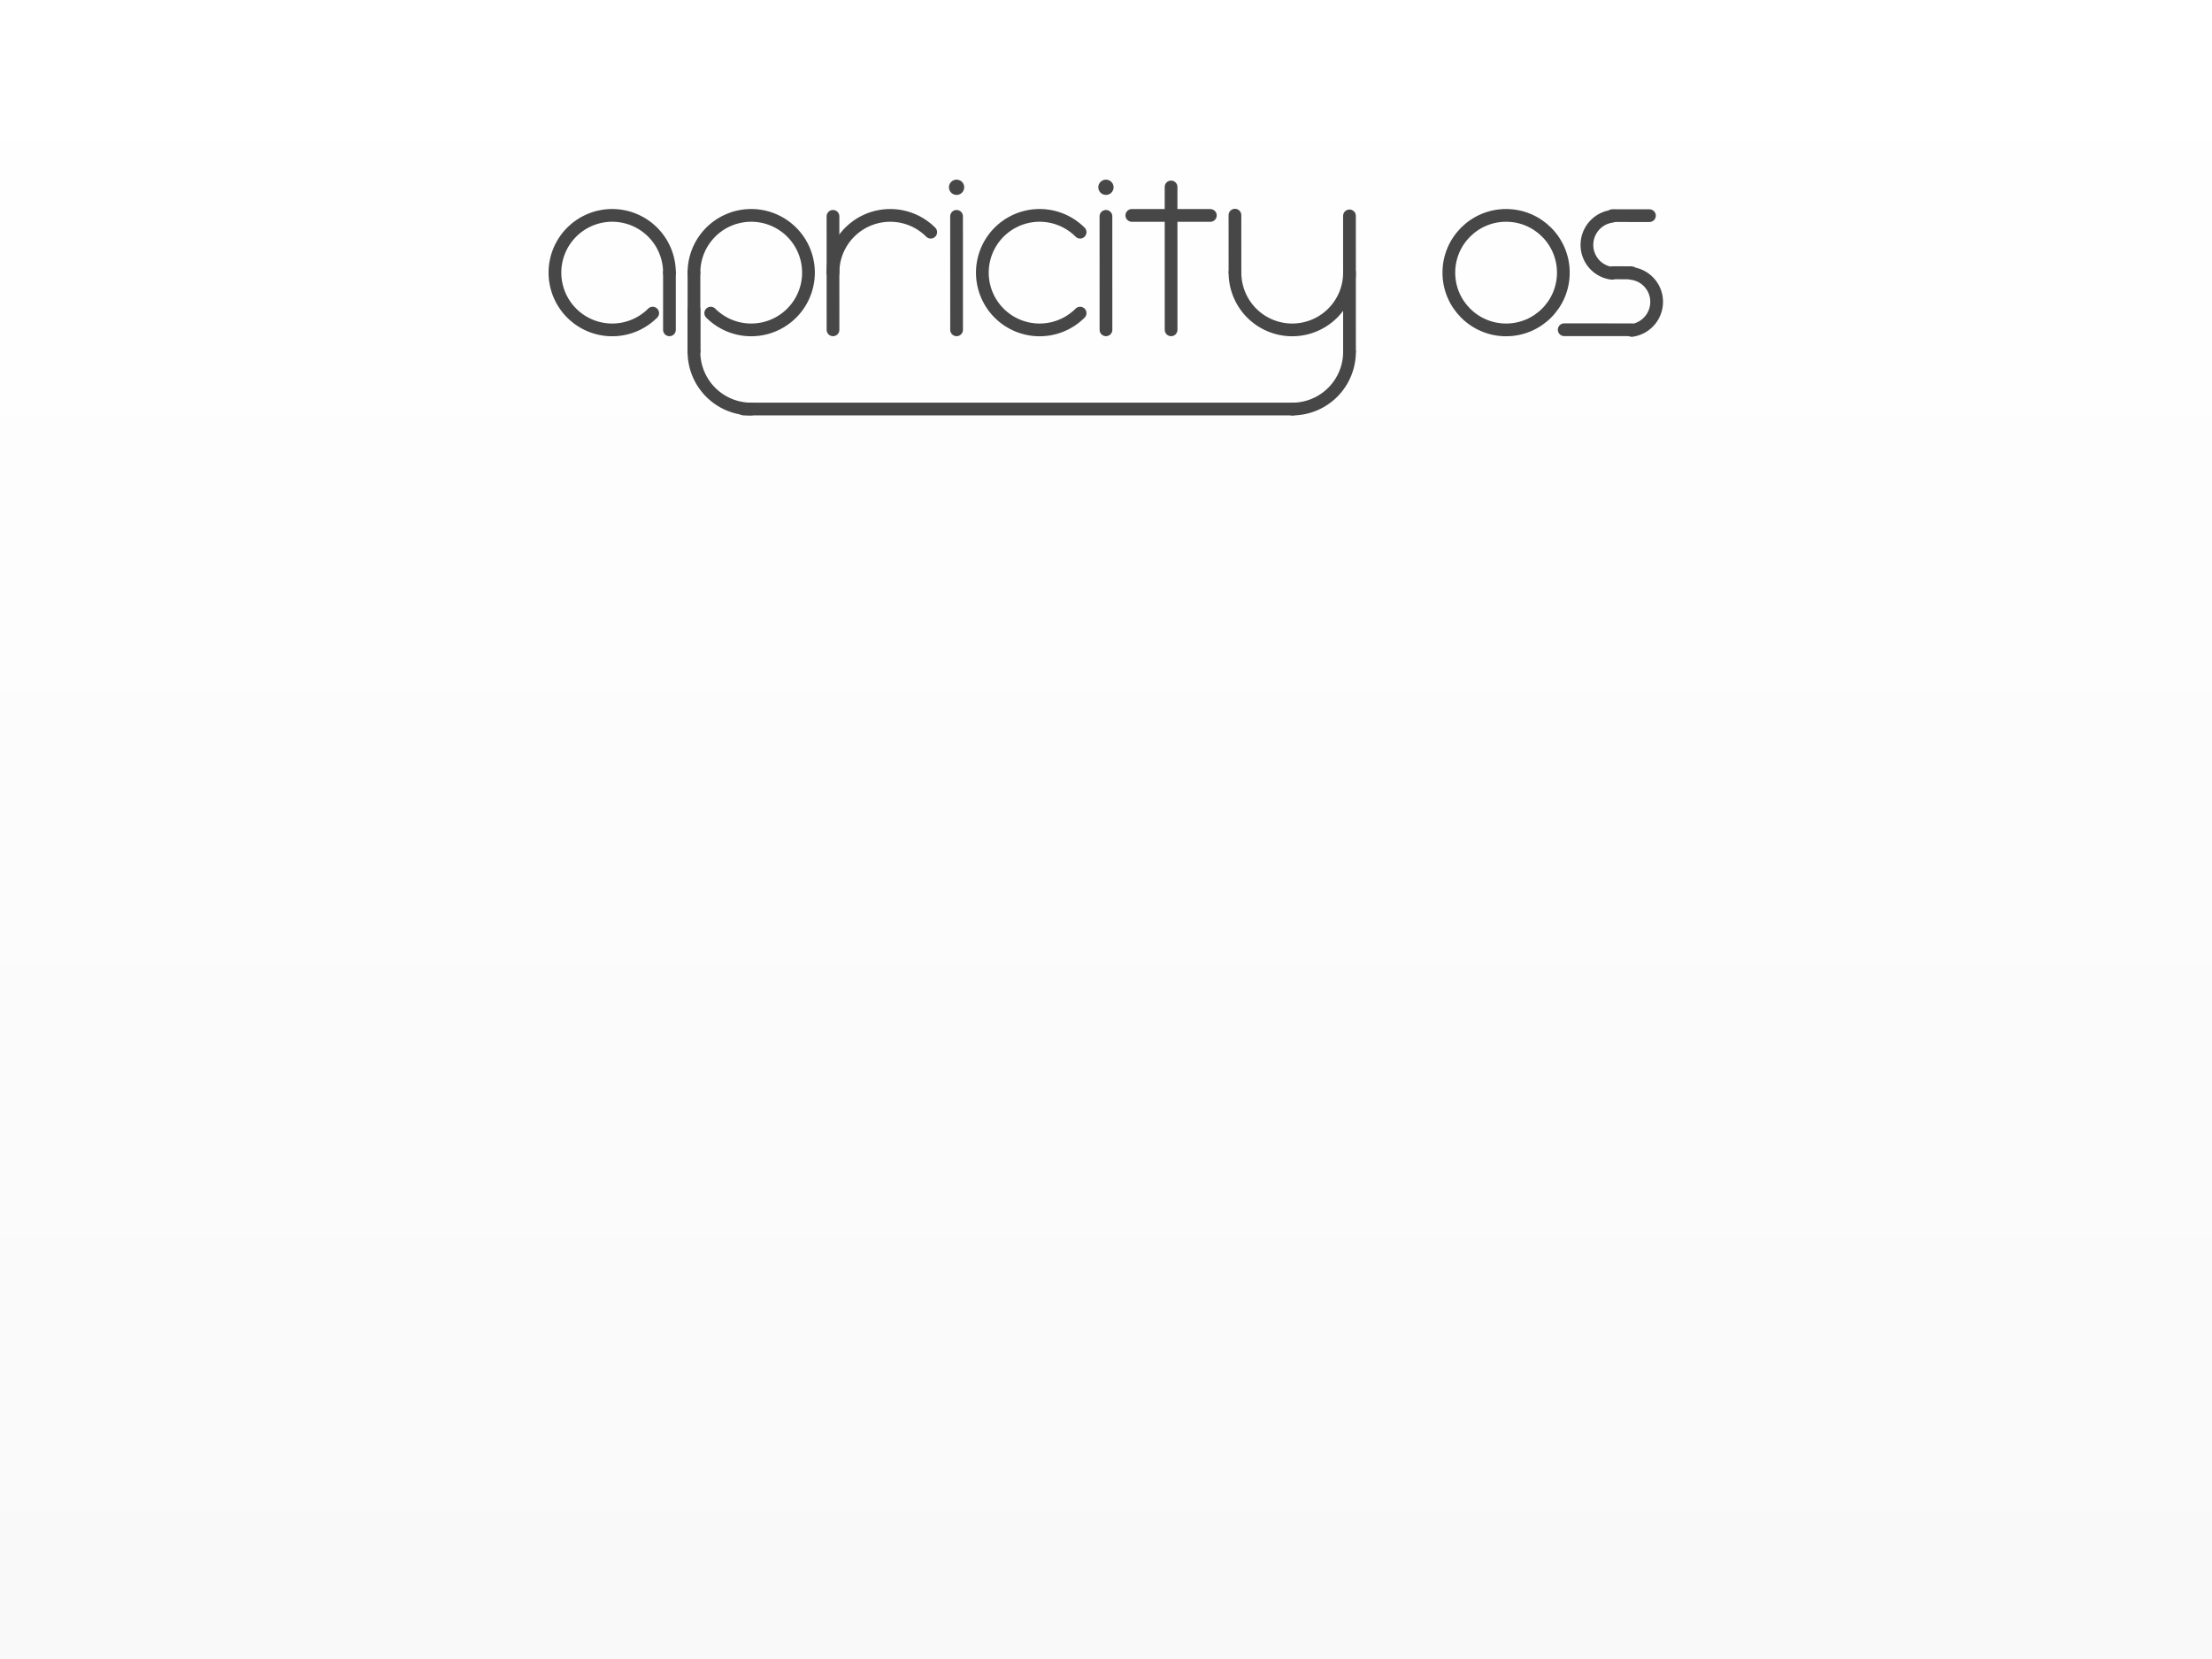 <?xml version="1.0" encoding="UTF-8" standalone="no"?>
<!-- Created with Inkscape (http://www.inkscape.org/) -->

<svg
   xmlns:dc="http://purl.org/dc/elements/1.1/"
   xmlns:cc="http://creativecommons.org/ns#"
   xmlns:rdf="http://www.w3.org/1999/02/22-rdf-syntax-ns#"
   xmlns:svg="http://www.w3.org/2000/svg"
   xmlns="http://www.w3.org/2000/svg"
   xmlns:xlink="http://www.w3.org/1999/xlink"
   xmlns:sodipodi="http://sodipodi.sourceforge.net/DTD/sodipodi-0.dtd"
   xmlns:inkscape="http://www.inkscape.org/namespaces/inkscape"
   width="640"
   height="480"
   viewBox="0 0 640 480"
   id="svg2"
   version="1.1"
   inkscape:version="0.91 r13725"
   sodipodi:docname="otherbackground.svg"
   inkscape:export-filename="/home/alex/Apricity-OS-Git/build/syslinux/splash.png"
   inkscape:export-xdpi="90"
   inkscape:export-ydpi="90">
  <rect x="0" y="0" width="640" height="480" fill="#808080" stroke="none"/>
  <defs
     id="defs4">
    <linearGradient
       inkscape:collect="always"
       xlink:href="#linearGradient4156"
       id="linearGradient4162"
       x1="2841.428"
       y1="511.648"
       x2="2841.428"
       y2="693.076"
       gradientUnits="userSpaceOnUse"
       gradientTransform="matrix(0.395,0,0,0.395,-885.194,398.108)" />
    <linearGradient
       inkscape:collect="always"
       id="linearGradient4156">
      <stop
         style="stop-color:#ffffff;stop-opacity:1"
         offset="0"
         id="stop4158" />
      <stop
         style="stop-color:#d5d5d5;stop-opacity:1"
         offset="1"
         id="stop4160" />
    </linearGradient>
    <linearGradient
       inkscape:collect="always"
       xlink:href="#linearGradient4156"
       id="linearGradient4539"
       gradientUnits="userSpaceOnUse"
       gradientTransform="matrix(0.43,0,0,0.43,-1001.711,665.018)"
       x1="2841.428"
       y1="511.648"
       x2="2841.428"
       y2="693.076" />
    <linearGradient
       inkscape:collect="always"
       xlink:href="#linearGradient4156"
       id="linearGradient4689"
       gradientUnits="userSpaceOnUse"
       gradientTransform="matrix(0.328,0,0,0.328,-776.331,732.406)"
       x1="2841.428"
       y1="511.648"
       x2="2841.428"
       y2="693.076" />
    <linearGradient
       gradientTransform="translate(1.6899413e-6,-5.8203125e-5)"
       inkscape:collect="always"
       xlink:href="#linearGradient4752"
       id="linearGradient4758"
       x1="339.98"
       y1="1049.566"
       x2="339.98"
       y2="573.759"
       gradientUnits="userSpaceOnUse" />
    <linearGradient
       inkscape:collect="always"
       id="linearGradient4752">
      <stop
         style="stop-color:#f9f9f9;stop-opacity:1"
         offset="0"
         id="stop4754" />
      <stop
         style="stop-color:#ffffff;stop-opacity:1"
         offset="1"
         id="stop4756" />
    </linearGradient>
  </defs>
  <sodipodi:namedview
     id="base"
     pagecolor="#ffffff"
     bordercolor="#666666"
     borderopacity="1.0"
     inkscape:pageopacity="0.0"
     inkscape:pageshadow="2"
     inkscape:zoom="0.98829218"
     inkscape:cx="74.976524"
     inkscape:cy="471.24046"
     inkscape:document-units="px"
     inkscape:current-layer="layer1"
     showgrid="false"
     units="px"
     inkscape:window-width="2560"
     inkscape:window-height="1387"
     inkscape:window-x="0"
     inkscape:window-y="27"
     inkscape:window-maximized="1" />
  <g
     inkscape:label="Layer 1"
     inkscape:groupmode="layer"
     id="layer1"
     transform="translate(0,-572.362)">
    <rect
       style="opacity:1;fill:url(#linearGradient4758);fill-opacity:1;fill-rule:nonzero;stroke:#242424;stroke-width:0;stroke-linecap:round;stroke-linejoin:round;stroke-miterlimit:2.9;stroke-dasharray:none;stroke-opacity:1"
       id="rect4359"
       width="640"
       height="480"
       x="4.9999999e-06"
       y="572.362" />
    <path
       sodipodi:open="true"
       d="m 188.84,662.959 a 16.565,16.566 0 0 1 -20.917,2.06 16.565,16.566 0 0 1 -6.101,-20.113 16.565,16.566 0 0 1 18.536,-9.908 16.565,16.566 0 0 1 13.334,16.247"
       sodipodi:end="0"
       sodipodi:start="0.78539816"
       sodipodi:ry="16.5655"
       sodipodi:rx="16.565493"
       sodipodi:cy="651.24524"
       sodipodi:cx="177.12601"
       sodipodi:type="arc"
       id="path3336-2-2-2-2-2-3-5-5-2"
       style="opacity:1;fill:none;fill-opacity:1;fill-rule:nonzero;stroke:#474747;stroke-width:3.685;stroke-linecap:round;stroke-miterlimit:4;stroke-dasharray:none;stroke-opacity:1" />
    <path
       sodipodi:nodetypes="cc"
       inkscape:connector-curvature="0"
       id="path4138-0-5-7-2-5-3-5-9-5"
       d="m 193.691,651.318 0,16.472"
       style="fill:none;fill-rule:evenodd;stroke:#474747;stroke-width:3.685;stroke-linecap:round;stroke-linejoin:miter;stroke-miterlimit:4;stroke-dasharray:none;stroke-opacity:1" />
    <path
       d="m -205.637,662.959 a 16.565,16.566 0 0 1 -20.917,2.06 16.565,16.566 0 0 1 -6.101,-20.113 16.565,16.566 0 0 1 18.536,-9.908 16.565,16.566 0 0 1 13.334,16.247"
       sodipodi:open="true"
       sodipodi:end="0"
       sodipodi:start="0.78539816"
       sodipodi:ry="16.5655"
       sodipodi:rx="16.565493"
       sodipodi:cy="651.24524"
       sodipodi:cx="-217.35037"
       sodipodi:type="arc"
       transform="scale(-1,1)"
       id="path3336-6-2-0-7-2-0-9-27-6-6"
       style="opacity:1;fill:none;fill-opacity:1;fill-rule:nonzero;stroke:#474747;stroke-width:3.685;stroke-linecap:round;stroke-miterlimit:4;stroke-dasharray:none;stroke-opacity:1" />
    <path
       sodipodi:nodetypes="cc"
       inkscape:connector-curvature="0"
       id="path4138-2-5-4-9-2-4-5-0-4-1-9-3-0"
       d="m 200.785,673.936 0.008,-11.916"
       style="fill:none;fill-rule:evenodd;stroke:#474747;stroke-width:3.685;stroke-linecap:round;stroke-linejoin:miter;stroke-miterlimit:4;stroke-dasharray:none;stroke-opacity:1" />
    <path
       d="m -217.35,-690.712 a 16.565,16.566 0 0 1 16.565,16.566"
       sodipodi:open="true"
       sodipodi:end="0"
       sodipodi:start="4.712389"
       sodipodi:ry="16.5655"
       sodipodi:rx="16.565493"
       sodipodi:cy="-674.14679"
       sodipodi:cx="-217.35019"
       sodipodi:type="arc"
       transform="scale(-1,-1)"
       id="path3336-6-5-8-9-9-7-3-6-6-4-6-0-6"
       style="opacity:1;fill:none;fill-opacity:1;fill-rule:nonzero;stroke:#474747;stroke-width:3.685;stroke-linecap:round;stroke-miterlimit:4;stroke-dasharray:none;stroke-opacity:1" />
    <path
       sodipodi:nodetypes="cc"
       inkscape:connector-curvature="0"
       id="path4138-2-9-2-4-6-3-7-8-8-4"
       d="m 200.785,651.322 0,22.613"
       style="fill:none;fill-rule:evenodd;stroke:#474747;stroke-width:3.685;stroke-linecap:round;stroke-linejoin:miter;stroke-miterlimit:4;stroke-dasharray:none;stroke-opacity:1" />
    <path
       sodipodi:open="true"
       d="m -312.506,639.532 a 16.565,16.566 0 0 1 18.053,-3.591 16.565,16.566 0 0 1 10.226,15.305 16.565,16.566 0 0 1 -10.226,15.305 16.565,16.566 0 0 1 -18.053,-3.591"
       sodipodi:end="2.3561945"
       sodipodi:start="3.9269908"
       sodipodi:ry="16.5655"
       sodipodi:rx="16.565487"
       sodipodi:cy="651.2453"
       sodipodi:cx="-300.79279"
       sodipodi:type="arc"
       transform="scale(-1,1)"
       id="path3336-6-3-1-5-3-8-5-9-9-0-3"
       style="opacity:1;fill:none;fill-opacity:1;fill-rule:nonzero;stroke:#474747;stroke-width:3.685;stroke-linecap:round;stroke-miterlimit:4;stroke-dasharray:none;stroke-opacity:1" />
    <path
       style="opacity:1;fill:none;fill-opacity:1;fill-rule:nonzero;stroke:#474747;stroke-width:3.685;stroke-linecap:round;stroke-miterlimit:4;stroke-dasharray:none;stroke-opacity:1"
       id="path3336-6-5-1-8-9-0-9-7-00-0-8"
       transform="scale(-1,1)"
       sodipodi:type="arc"
       sodipodi:cx="-257.57263"
       sodipodi:cy="651.24976"
       sodipodi:rx="16.565493"
       sodipodi:ry="16.5655"
       sodipodi:start="3.9269908"
       sodipodi:end="0"
       sodipodi:open="true"
       d="m -269.286,639.536 a 16.565,16.566 0 0 1 18.053,-3.591 16.565,16.566 0 0 1 10.226,15.305" />
    <path
       sodipodi:nodetypes="cc"
       inkscape:connector-curvature="0"
       id="path4138-2-5-6-7-4-11-5-92-9-6-9-8-2-9-2"
       d="m 241.007,634.954 0.008,32.836"
       style="fill:none;fill-rule:evenodd;stroke:#474747;stroke-width:3.685;stroke-linecap:round;stroke-linejoin:miter;stroke-miterlimit:4;stroke-dasharray:none;stroke-opacity:1" />
    <path
       sodipodi:nodetypes="cc"
       inkscape:connector-curvature="0"
       id="path4138-2-5-6-7-5-79-7-6-6-2-5-03-1-3"
       d="m 327.474,634.686 22.715,0.008"
       style="fill:none;fill-rule:evenodd;stroke:#474747;stroke-width:3.685;stroke-linecap:round;stroke-linejoin:miter;stroke-miterlimit:4;stroke-dasharray:none;stroke-opacity:1" />
    <path
       sodipodi:nodetypes="cc"
       inkscape:connector-curvature="0"
       id="path4138-2-5-6-7-4-7-8-8-8-3-0-9-8-9-6-8"
       d="m 338.827,626.454 0.008,41.335"
       style="fill:none;fill-rule:evenodd;stroke:#474747;stroke-width:3.685;stroke-linecap:round;stroke-linejoin:miter;stroke-miterlimit:4;stroke-dasharray:none;stroke-opacity:1" />
    <ellipse
       style="opacity:1;fill:#474747;fill-opacity:1;fill-rule:nonzero;stroke:#000000;stroke-width:0;stroke-linecap:round;stroke-miterlimit:4;stroke-dasharray:none;stroke-opacity:1"
       id="path4997-1-4-0-5-0-2-1-5-8-3"
       cx="319.986"
       cy="626.548"
       rx="2.211"
       ry="2.211" />
    <path
       sodipodi:nodetypes="cc"
       inkscape:connector-curvature="0"
       id="path4138-2-5-6-7-4-11-5-9-1-0-4-6-4-0-3-6"
       d="m 319.982,634.954 0.008,32.836"
       style="fill:none;fill-rule:evenodd;stroke:#474747;stroke-width:3.685;stroke-linecap:round;stroke-linejoin:miter;stroke-miterlimit:4;stroke-dasharray:none;stroke-opacity:1" />
    <ellipse
       style="opacity:1;fill:#474747;fill-opacity:1;fill-rule:nonzero;stroke:#ffffff;stroke-width:0;stroke-linecap:round;stroke-miterlimit:4;stroke-dasharray:none;stroke-opacity:1"
       id="path4997-1-2-8-9-2-3-4-8-5"
       cx="276.766"
       cy="626.548"
       rx="2.211"
       ry="2.211" />
    <path
       sodipodi:nodetypes="cc"
       inkscape:connector-curvature="0"
       id="path4138-2-5-6-7-4-11-5-9-4-6-8-9-5-2-1-7-3"
       d="m 276.762,634.954 0.008,32.836"
       style="fill:none;fill-rule:evenodd;stroke:#474747;stroke-width:3.685;stroke-linecap:round;stroke-linejoin:miter;stroke-miterlimit:4;stroke-dasharray:none;stroke-opacity:1" />
    <ellipse
       style="opacity:1;fill:none;fill-opacity:1;fill-rule:nonzero;stroke:#474747;stroke-width:3.685;stroke-linecap:square;stroke-miterlimit:4;stroke-dasharray:none;stroke-opacity:1"
       id="path3336-2-4-6-3-0-9-4-8-6-4-1-9"
       cx="435.76"
       cy="651.245"
       rx="16.565"
       ry="16.566" />
    <path
       style="fill:none;fill-rule:evenodd;stroke:#474747;stroke-width:3.685;stroke-linecap:round;stroke-linejoin:miter;stroke-miterlimit:4;stroke-dasharray:none;stroke-opacity:1"
       d="m 466.648,651.246 4.825,0.008"
       id="path4138-2-5-6-7-5-7-3-8-6-5-6-7-4-1-3-3-5"
       inkscape:connector-curvature="0"
       sodipodi:nodetypes="cc" />
    <path
       style="fill:none;fill-rule:evenodd;stroke:#474747;stroke-width:3.685;stroke-linecap:round;stroke-linejoin:miter;stroke-miterlimit:4;stroke-dasharray:none;stroke-opacity:1"
       d="m 472.047,651.276 -5.235,-0.008"
       id="path4138-2-5-6-7-5-7-5-2-9-7-4-6-7-2-8-1-1-1"
       inkscape:connector-curvature="0"
       sodipodi:nodetypes="cc" />
    <path
       style="opacity:1;fill:none;fill-opacity:1;fill-rule:nonzero;stroke:#474747;stroke-width:3.685;stroke-linecap:round;stroke-miterlimit:4;stroke-dasharray:none;stroke-opacity:1"
       id="path3336-2-5-9-4-0-7-0-0-1-6-4-6-1-1-1-1"
       sodipodi:type="arc"
       sodipodi:cx="-417.93829"
       sodipodi:cy="677.02106"
       sodipodi:rx="8.3181553"
       sodipodi:ry="8.2741356"
       sodipodi:start="2.8797933"
       sodipodi:end="5.7595865"
       d="m -425.973,679.163 a 8.318,8.274 0 0 1 4.851,-9.786 8.318,8.274 0 0 1 10.387,3.507"
       sodipodi:open="true"
       transform="matrix(0.38,-0.925,0.925,0.379,0,0)" />
    <path
       style="fill:none;fill-rule:evenodd;stroke:#474747;stroke-width:3.685;stroke-linecap:round;stroke-linejoin:miter;stroke-miterlimit:4;stroke-dasharray:none;stroke-opacity:1"
       d="m 466.531,634.747 10.706,0.008"
       id="path4138-2-5-6-7-5-7-9-5-2-1-5-4-1-9-2-1-7-8"
       inkscape:connector-curvature="0"
       sodipodi:nodetypes="cc" />
    <path
       style="opacity:1;fill:none;fill-opacity:1;fill-rule:nonzero;stroke:#474747;stroke-width:3.685;stroke-linecap:round;stroke-miterlimit:4;stroke-dasharray:none;stroke-opacity:1"
       id="path3336-2-5-9-4-0-1-7-3-0-1-9-9-5-0-5-8-2"
       sodipodi:type="arc"
       sodipodi:cx="431.88312"
       sodipodi:cy="-686.65192"
       sodipodi:rx="8.3181553"
       sodipodi:ry="8.2741356"
       sodipodi:start="2.8797933"
       sodipodi:end="5.7595865"
       d="m 423.848,-684.51 a 8.318,8.274 0 0 1 4.851,-9.786 8.318,8.274 0 0 1 10.387,3.507"
       sodipodi:open="true"
       transform="matrix(-0.38,0.925,-0.925,-0.379,0,0)" />
    <path
       style="fill:none;fill-rule:evenodd;stroke:#474747;stroke-width:3.685;stroke-linecap:round;stroke-linejoin:miter;stroke-miterlimit:4;stroke-dasharray:none;stroke-opacity:1"
       d="m 472.094,667.775 -19.522,-0.009"
       id="path4138-2-5-6-7-5-7-9-9-0-5-1-6-9-0-9-7-7-0-4"
       inkscape:connector-curvature="0"
       sodipodi:nodetypes="cc" />
    <path
       sodipodi:nodetypes="cc"
       inkscape:connector-curvature="0"
       id="path4138-2-5-4-9-2-4-5-0-1-2-7-8"
       d="m 390.451,673.936 -0.008,-39.113"
       style="fill:none;fill-rule:evenodd;stroke:#474747;stroke-width:3.685;stroke-linecap:round;stroke-linejoin:miter;stroke-miterlimit:4;stroke-dasharray:none;stroke-opacity:1" />
    <path
       sodipodi:open="true"
       d="m 651.245,357.318 a 16.566,16.565 0 0 1 16.566,16.565 16.566,16.565 0 0 1 -16.566,16.566"
       sodipodi:end="1.5707963"
       sodipodi:start="4.712389"
       sodipodi:ry="16.565493"
       sodipodi:rx="16.5655"
       sodipodi:cy="373.88351"
       sodipodi:cx="651.24518"
       sodipodi:type="arc"
       transform="matrix(0,1,1,0,0,0)"
       id="path3336-6-3-9-7-1-0-8-4-6-2-4-2"
       style="opacity:1;fill:none;fill-opacity:1;fill-rule:nonzero;stroke:#474747;stroke-width:3.685;stroke-linecap:round;stroke-miterlimit:4;stroke-dasharray:none;stroke-opacity:1" />
    <path
       sodipodi:nodetypes="cc"
       inkscape:connector-curvature="0"
       id="path4138-2-5-6-7-4-5-2-6-8-6-3-5-3-2-5"
       d="m 357.308,634.614 0.008,16.382"
       style="fill:none;fill-rule:evenodd;stroke:#474747;stroke-width:3.685;stroke-linecap:round;stroke-linejoin:miter;stroke-miterlimit:4;stroke-dasharray:none;stroke-opacity:1" />
    <path
       d="m 373.886,-690.713 a 16.565,16.566 0 0 1 16.566,16.566"
       sodipodi:open="true"
       sodipodi:end="0"
       sodipodi:start="4.712389"
       sodipodi:ry="16.5655"
       sodipodi:rx="16.565493"
       sodipodi:cy="-674.14709"
       sodipodi:cx="373.88583"
       sodipodi:type="arc"
       transform="scale(1,-1)"
       id="path3336-6-5-8-9-9-7-3-6-5-4-1-5"
       style="opacity:1;fill:none;fill-opacity:1;fill-rule:nonzero;stroke:#474747;stroke-width:3.685;stroke-linecap:round;stroke-miterlimit:4;stroke-dasharray:none;stroke-opacity:1" />
    <path
       sodipodi:nodetypes="cc"
       style="fill:none;fill-rule:evenodd;stroke:#474747;stroke-width:3.685;stroke-linecap:round;stroke-linejoin:miter;stroke-miterlimit:4;stroke-dasharray:none;stroke-opacity:1"
       d="m 215.151,690.705 158.974,0"
       id="path5286-5-4-9-6"
       inkscape:connector-curvature="0" />
  </g>
</svg>
